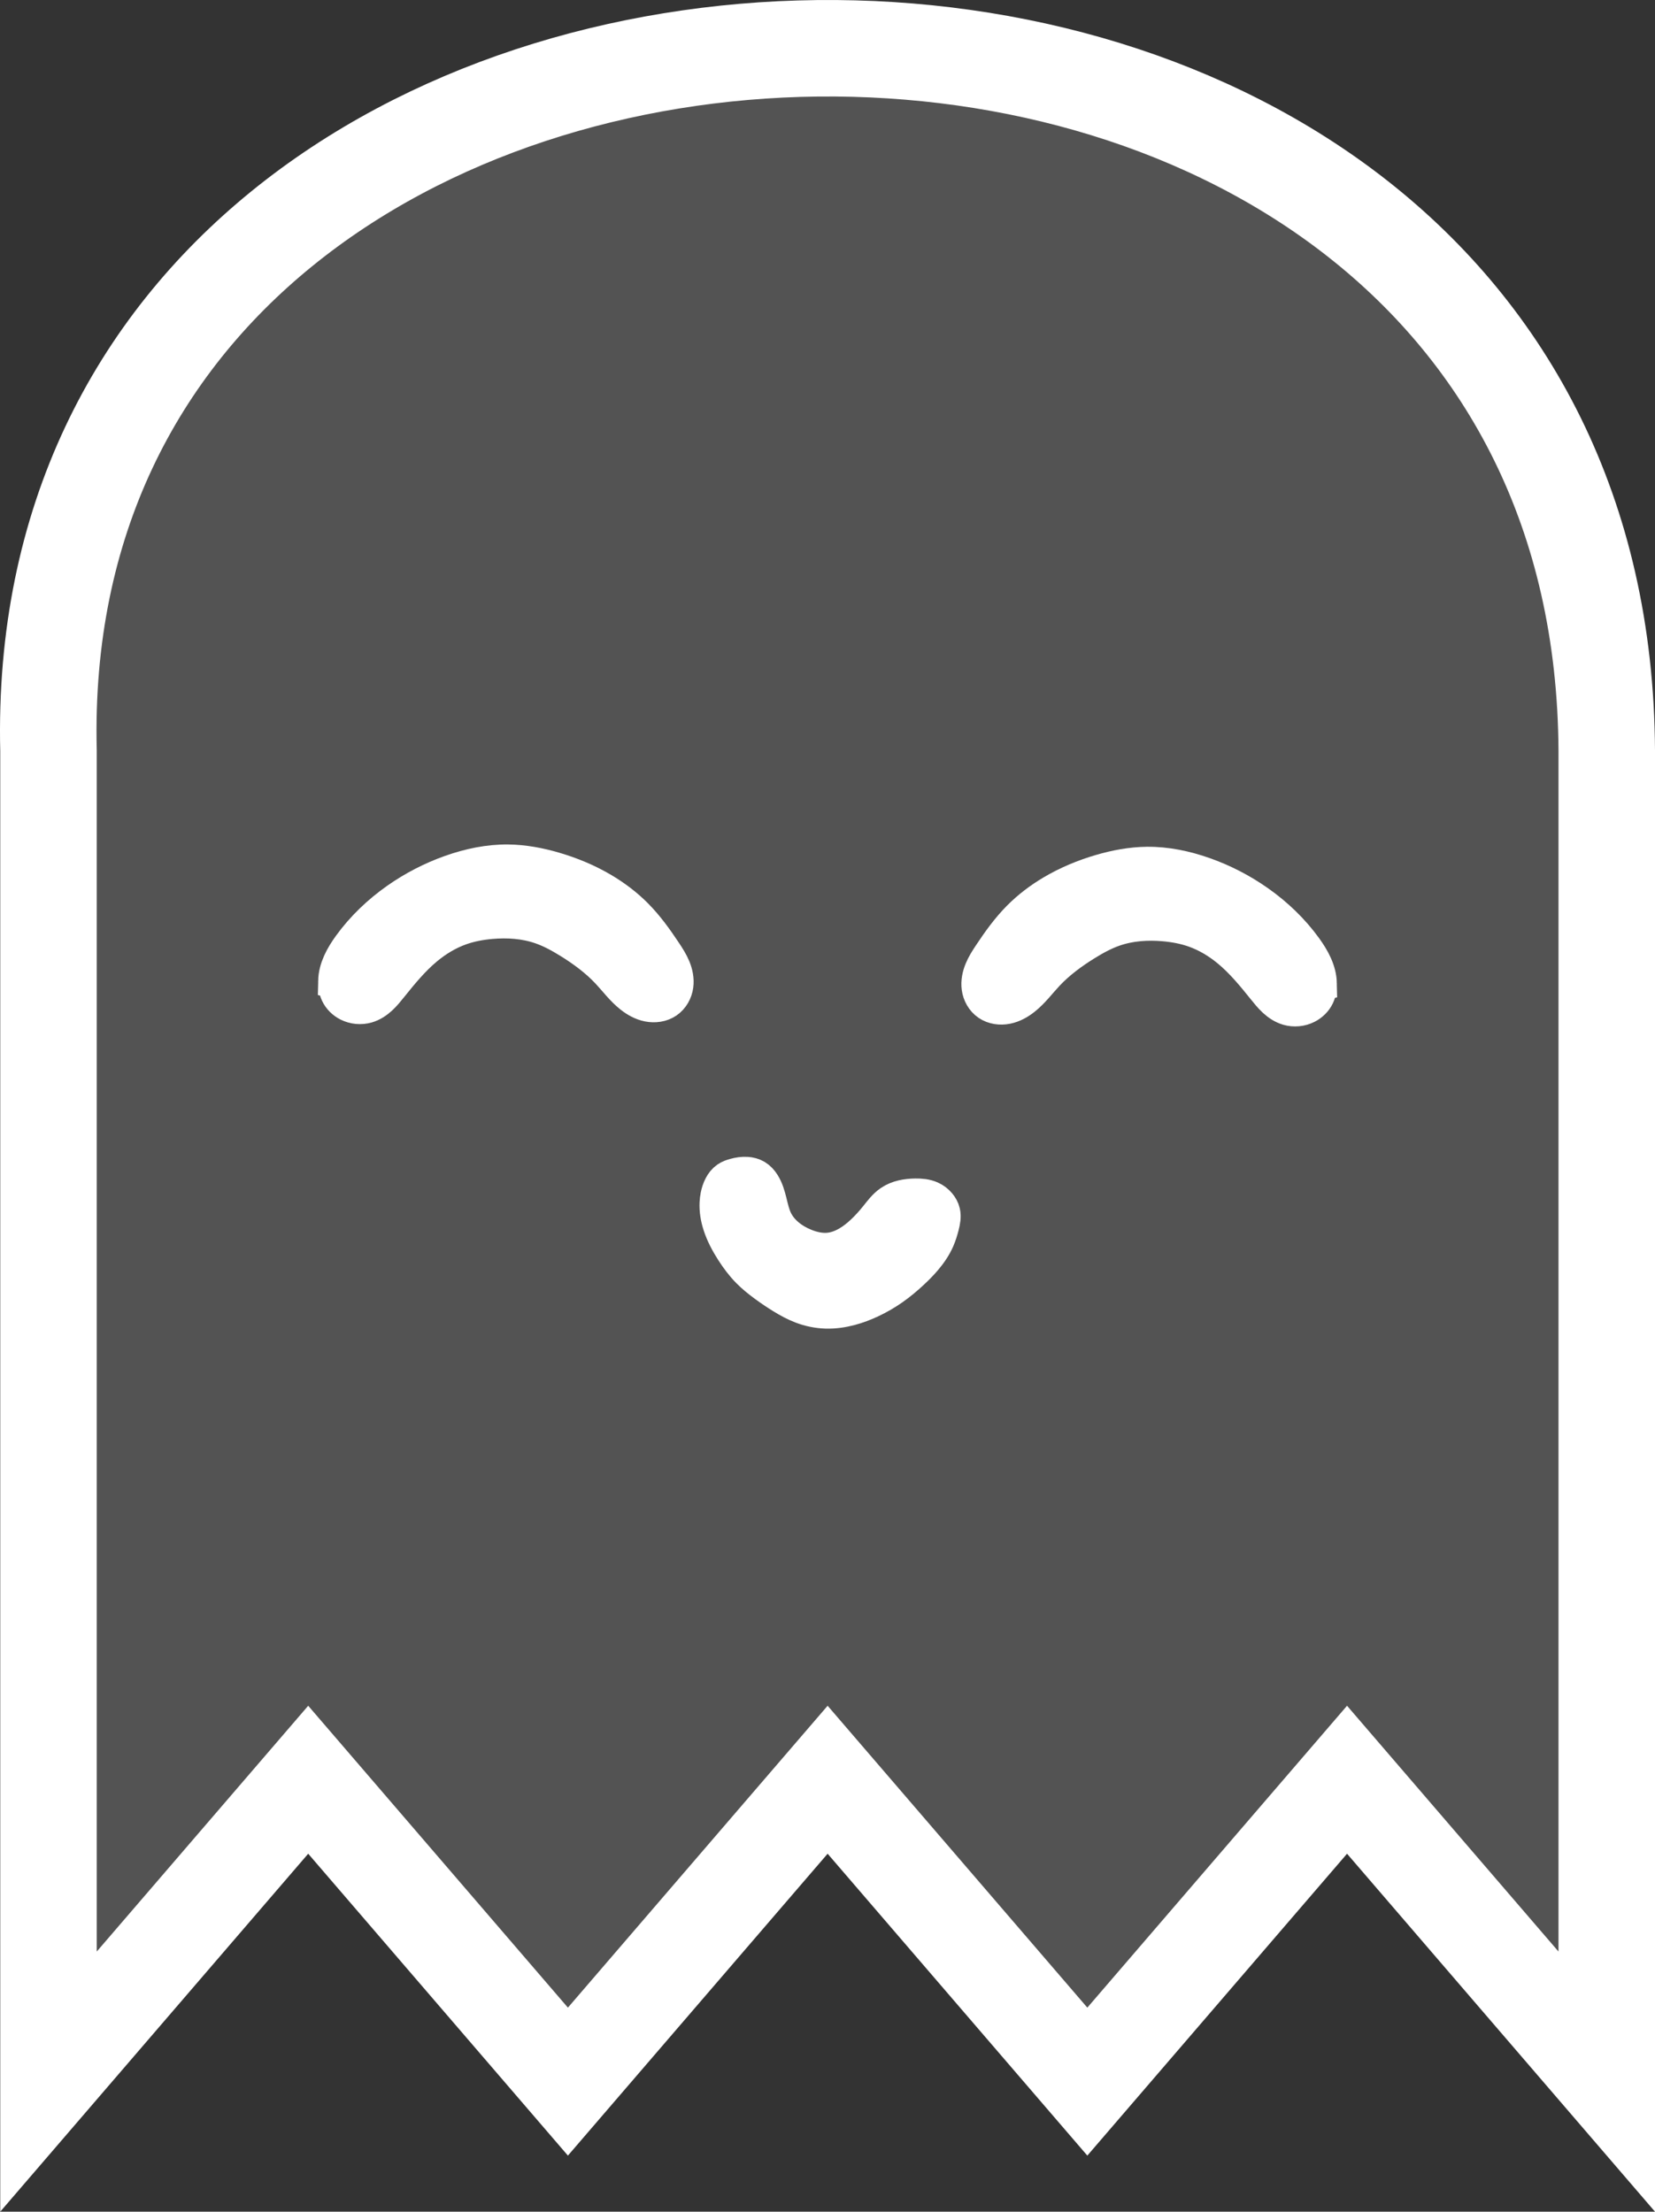 <?xml version="1.0" encoding="UTF-8" standalone="no"?><!-- Created with Inkscape (http://www.inkscape.org/) -->

<svg xmlns:cc="http://creativecommons.org/ns#" xmlns:dc="http://purl.org/dc/elements/1.1/"
    xmlns:inkscape="http://www.inkscape.org/namespaces/inkscape"
    xmlns:rdf="http://www.w3.org/1999/02/22-rdf-syntax-ns#"
    xmlns:sodipodi="http://sodipodi.sourceforge.net/DTD/sodipodi-0.dtd" height="193.417mm"
    id="svg6490" version="1.1" viewBox="0 0 512.74 685.334" width="144.707mm"
    xmlns="http://www.w3.org/2000/svg"
    inkscape:export-filename="/home/sellmair/dev/lime-android/img/ghost_like.png"
    inkscape:export-xdpi="26.264555" inkscape:export-ydpi="26.264555" inkscape:version="0.91 r13725"
    sodipodi:docname="ghost_like_white.svg">
    <rect x="0" y="0" width="512.74" height="685.334" fill="#333333" stroke="none"/>
    <defs id="defs6492">
        <inkscape:path-effect effect="spiro" id="path-effect7085" is_visible="true" />
        <inkscape:path-effect effect="spiro" id="path-effect7081" is_visible="true" />
        <inkscape:path-effect effect="spiro" id="path-effect7077" is_visible="true" />
    </defs>
    <sodipodi:namedview bordercolor="#666666" borderopacity="1.0" fit-margin-bottom="0"
        fit-margin-left="0" fit-margin-right="0" fit-margin-top="0" id="base" pagecolor="#535353"
        showgrid="false" inkscape:current-layer="g4145" inkscape:cx="-87.536287"
        inkscape:cy="407.35575" inkscape:document-units="px" inkscape:pageopacity="0"
        inkscape:pageshadow="2" inkscape:window-height="1017" inkscape:window-maximized="1"
        inkscape:window-width="1920" inkscape:window-x="0" inkscape:window-y="30"
        inkscape:zoom="0.49497475" />
    <g id="layer1" transform="translate(-106.754,-183.797)" inkscape:groupmode="layer"
        inkscape:label="Ebene 1">
        <g id="g7087" transform="translate(96.975,-4.041)" inkscape:export-xdpi="905.2179"
            inkscape:export-ydpi="905.2179">
            <g id="g4246" inkscape:export-filename="./0_3_0_logo_2000.png"
                inkscape:export-xdpi="245.61404" inkscape:export-ydpi="245.61404">
                <g id="g4145" transform="translate(-16.162,-16.162)">
                    <path
                        style="fill:#ffffff;fill-opacity:0.16;fill-rule:evenodd;stroke:#ffffff;stroke-width:29.9;stroke-linecap:butt;stroke-linejoin:miter;stroke-miterlimit:4;stroke-dasharray:none;stroke-opacity:1"
                        d="m 40.965,436.627 c -7.024,-284.819 481.277,-295.602 482.766,0 l 0,412.401 -80.461,-93.543 -80.461,93.543 -80.461,-93.543 -80.461,93.543 -80.461,-93.543 -80.461,93.543 z"
                        id="path7040" inkscape:connector-curvature="0" inkscape:export-xdpi="905"
                        inkscape:export-ydpi="905" sodipodi:nodetypes="cccccccccc" />
                    <path
                        style="fill:#ffffff;fill-opacity:1;fill-rule:evenodd;stroke:#ffffff;stroke-width:10.9;stroke-linecap:butt;stroke-linejoin:miter;stroke-miterlimit:4;stroke-dasharray:none;stroke-opacity:1"
                        d="m 136.429,479.862 c 0.08,-3.986 2.129,-7.662 4.464,-10.893 4.014,-5.551 9.038,-10.347 14.643,-14.286 5.113,-3.593 10.717,-6.485 16.607,-8.571 5.675,-2.011 11.658,-3.279 17.679,-3.214 4.839,0.052 9.641,0.962 14.286,2.321 5.234,1.532 10.31,3.644 15,6.429 3.696,2.194 7.151,4.807 10.179,7.857 3.411,3.437 6.25,7.395 8.929,11.429 1.018,1.533 2.021,3.09 2.724,4.79 0.703,1.7 1.097,3.566 0.848,5.389 -0.261,1.906 -1.271,3.734 -2.857,4.821 -1.622,1.112 -3.729,1.381 -5.658,0.995 -1.929,-0.387 -3.693,-1.38 -5.235,-2.602 -2.71,-2.147 -4.779,-4.978 -7.143,-7.5 -3.488,-3.721 -7.63,-6.776 -11.964,-9.464 -2.834,-1.758 -5.777,-3.375 -8.929,-4.464 -4.957,-1.713 -10.311,-2.071 -15.536,-1.607 -3.218,0.286 -6.421,0.88 -9.464,1.964 -3.915,1.395 -7.522,3.589 -10.714,6.25 -4.117,3.431 -7.537,7.608 -10.893,11.786 -1.009,1.257 -2.021,2.522 -3.207,3.613 -1.186,1.091 -2.566,2.011 -4.114,2.458 -1.882,0.544 -3.966,0.347 -5.714,-0.536 -1.377,-0.696 -2.551,-1.821 -3.214,-3.214 -0.552,-1.159 -0.74,-2.466 -0.714,-3.75 z"
                        id="path7075" transform="translate(-6.475,28.23)"
                        inkscape:connector-curvature="0"
                        inkscape:original-d="m 136.42857,479.8622 c 0.26034,-2.58519 1.46083,-6.43944 4.46429,-10.89285 3.00346,-4.45341 9.35097,-10.46963 14.64285,-14.28572 5.29188,-3.81609 10.82366,-6.60232 16.60715,-8.57143 5.78349,-1.96911 12.27189,-3.16356 17.67857,-3.21428 5.40668,-0.0507 9.35774,0.88839 14.28571,2.32143 4.92797,1.43304 10.80699,3.96539 15,6.42857 4.19301,2.46318 6.94466,4.64198 10.17857,7.85714 3.23391,3.21516 6.9066,7.73026 8.92858,11.42857 2.02198,3.69831 3.84076,7.45999 3.57142,10.17857 -0.26934,2.71858 -0.35725,3.63021 -2.85714,4.82143 -2.49989,1.19122 -7.73092,0.0315 -10.89286,-1.60714 -3.16194,-1.63865 -3.98917,-4.62318 -7.14285,-7.5 -3.15368,-2.87682 -8.41501,-7.20704 -11.96429,-9.46429 -3.54928,-2.25725 -4.83189,-3.27132 -8.92857,-4.46428 -4.09668,-1.19296 -11.32704,-1.82105 -15.53571,-1.60715 -4.20867,0.2139 -6.03007,0.64665 -9.46429,1.96429 -3.43422,1.31764 -7.01629,3.28146 -10.71429,6.25 -3.698,2.96854 -7.80078,8.85542 -10.89285,11.78571 -3.09207,2.93029 -4.89275,5.32167 -7.32143,6.07143 -2.42868,0.74976 -4.16298,0.19355 -5.71429,-0.53571 -1.55131,-0.72926 -2.56222,-1.98236 -3.21428,-3.21429 -0.65206,-1.23193 -0.97463,-1.16481 -0.71429,-3.75 z"
                        inkscape:path-effect="#path-effect7077"
                        sodipodi:nodetypes="zzzzzzzzzzzzzzzzzzzzzzz" />
                    <path
                        style="fill:#ffffff;fill-opacity:1;fill-rule:evenodd;stroke:#ffffff;stroke-width:10.9;stroke-linecap:butt;stroke-linejoin:miter;stroke-miterlimit:4;stroke-dasharray:none;stroke-opacity:1"
                        d="m 441.144,480.576 c -0.08,-3.986 -2.129,-7.662 -4.464,-10.893 -4.014,-5.551 -9.038,-10.347 -14.643,-14.286 -5.113,-3.593 -10.717,-6.485 -16.607,-8.571 -5.675,-2.011 -11.658,-3.279 -17.679,-3.214 -4.839,0.052 -9.641,0.962 -14.286,2.321 -5.234,1.532 -10.31,3.644 -15,6.429 -3.696,2.194 -7.151,4.807 -10.179,7.857 -3.411,3.437 -6.25,7.395 -8.929,11.429 -1.018,1.533 -2.021,3.09 -2.724,4.79 -0.703,1.7 -1.097,3.566 -0.848,5.389 0.261,1.906 1.271,3.734 2.857,4.821 1.622,1.112 3.729,1.381 5.658,0.995 1.929,-0.387 3.693,-1.38 5.235,-2.602 2.71,-2.147 4.779,-4.978 7.143,-7.5 3.488,-3.721 7.63,-6.776 11.964,-9.464 2.834,-1.758 5.777,-3.375 8.929,-4.464 4.957,-1.713 10.311,-2.071 15.536,-1.607 3.218,0.286 6.421,0.88 9.464,1.964 3.915,1.395 7.522,3.589 10.714,6.25 4.117,3.431 7.537,7.608 10.893,11.786 1.009,1.257 2.021,2.522 3.207,3.613 1.186,1.091 2.566,2.011 4.114,2.458 1.882,0.544 3.966,0.347 5.714,-0.536 1.377,-0.696 2.551,-1.821 3.214,-3.214 0.552,-1.159 0.74,-2.466 0.714,-3.75 z"
                        id="path7079" transform="translate(-6.475,28.23)"
                        inkscape:connector-curvature="0"
                        inkscape:original-d="m 441.14435,480.57649 c -0.26034,-2.58519 -1.46083,-6.43944 -4.46429,-10.89285 -3.00346,-4.45341 -9.35097,-10.46963 -14.64285,-14.28572 -5.29188,-3.81609 -10.82366,-6.60232 -16.60715,-8.57143 -5.78349,-1.96911 -12.27189,-3.16356 -17.67857,-3.21428 -5.40668,-0.0507 -9.35774,0.88839 -14.28571,2.32143 -4.92797,1.43304 -10.80699,3.96539 -15,6.42857 -4.19301,2.46318 -6.94466,4.64198 -10.17857,7.85714 -3.23391,3.21516 -6.9066,7.73026 -8.92858,11.42857 -2.02198,3.69831 -3.84076,7.45999 -3.57142,10.17857 0.26934,2.71858 0.35725,3.63021 2.85714,4.82143 2.49989,1.19122 7.73092,0.0315 10.89286,-1.60714 3.16194,-1.63865 3.98917,-4.62318 7.14285,-7.5 3.15368,-2.87682 8.41501,-7.20704 11.96429,-9.46429 3.54928,-2.25725 4.83189,-3.27132 8.92857,-4.46428 4.09668,-1.19296 11.32704,-1.82105 15.53571,-1.60715 4.20867,0.2139 6.03007,0.64665 9.46429,1.96429 3.43422,1.31764 7.01629,3.28146 10.71429,6.25 3.698,2.96854 7.80078,8.85542 10.89285,11.78571 3.09207,2.93029 4.89275,5.32167 7.32143,6.07143 2.42868,0.74976 4.16298,0.19355 5.71429,-0.53571 1.55131,-0.72926 2.56222,-1.98236 3.21428,-3.21429 0.65206,-1.23193 0.97463,-1.16481 0.71429,-3.75 z"
                        inkscape:path-effect="#path-effect7081"
                        sodipodi:nodetypes="zzzzzzzzzzzzzzzzzzzzzzz" />
                    <path
                        style="fill:#ffffff;fill-opacity:1;fill-rule:evenodd;stroke:#ffffff;stroke-width:10.9;stroke-linecap:butt;stroke-linejoin:miter;stroke-miterlimit:4;stroke-dasharray:none;stroke-opacity:1"
                        d="m 268.701,542.74 c 1.043,1.663 1.584,3.587 2.055,5.493 0.471,1.906 0.892,3.844 1.733,5.619 1.807,3.81 5.425,6.525 9.344,8.081 2.324,0.923 4.834,1.493 7.324,1.263 2.192,-0.203 4.296,-1.02 6.187,-2.147 1.597,-0.952 3.056,-2.123 4.413,-3.394 1.549,-1.451 2.97,-3.034 4.3,-4.687 1.312,-1.63 2.568,-3.361 4.293,-4.546 2.221,-1.525 5.009,-1.99 7.702,-2.02 1.59,-0.018 3.219,0.111 4.672,0.758 0.945,0.421 1.794,1.056 2.467,1.842 0.59,0.689 1.048,1.501 1.256,2.384 0.323,1.364 0.037,2.794 -0.306,4.153 -0.366,1.447 -0.799,2.881 -1.397,4.249 -0.966,2.212 -2.351,4.222 -3.914,6.061 -1.226,1.443 -2.565,2.787 -3.951,4.078 -1.882,1.752 -3.856,3.41 -5.961,4.888 -2.133,1.497 -4.397,2.807 -6.755,3.914 -2.034,0.955 -4.142,1.761 -6.313,2.34 -2.468,0.659 -5.023,1.024 -7.576,0.943 -2.545,-0.081 -5.071,-0.608 -7.45,-1.515 -2.079,-0.792 -4.038,-1.869 -5.935,-3.03 -1.862,-1.14 -3.672,-2.366 -5.43,-3.662 -1.787,-1.318 -3.525,-2.714 -5.083,-4.297 -1.855,-1.885 -3.441,-4.022 -4.866,-6.25 -1.604,-2.508 -3.019,-5.157 -3.929,-7.991 -0.698,-2.174 -1.093,-4.461 -0.982,-6.741 0.036,-0.734 0.124,-1.467 0.268,-2.188 0.208,-1.037 0.534,-2.055 1.027,-2.991 0.457,-0.868 1.068,-1.674 1.875,-2.232 0.694,-0.481 1.506,-0.762 2.321,-0.982 1.192,-0.322 2.428,-0.527 3.661,-0.446 0.968,0.063 1.935,0.307 2.768,0.804 0.907,0.54 1.622,1.359 2.183,2.253 z"
                        id="path7083" transform="translate(-6.475,28.23)"
                        inkscape:connector-curvature="0"
                        inkscape:original-d="m 268.70058,542.74025 c 1.36087,2.02339 1.54349,7.78202 3.78807,11.11167 2.24458,3.32965 6.3631,6.671 9.34391,8.08122 2.98081,1.41022 5.00126,1.45263 7.32361,1.26269 2.32235,-0.18994 4.50929,-1.11508 6.18718,-2.14657 1.67789,-1.03149 2.96356,-2.04379 4.41307,-3.39394 1.44951,-1.35015 2.76367,-3.19003 4.2995,-4.68728 1.53583,-1.49725 2.25524,-3.33726 4.29314,-4.54569 2.0379,-1.20843 5.58885,-1.91903 7.70242,-2.0203 2.11357,-0.10127 3.54587,0.18123 4.67195,0.75761 1.12608,0.57638 2.01285,1.02947 2.46674,1.84174 0.45389,0.81227 1.04069,1.33207 1.25634,2.38379 0.21565,1.05172 0.0181,2.65607 -0.30615,4.15287 -0.32424,1.4968 -0.58487,2.47733 -1.39662,4.24851 -0.81175,1.77118 -2.56394,4.36244 -3.91434,6.06091 -1.3504,1.69847 -2.25742,2.62012 -3.95132,4.07759 -1.6939,1.45747 -3.85626,3.43494 -5.96081,4.88752 -2.10455,1.45258 -4.59411,2.89757 -6.75539,3.91434 -2.16128,1.01677 -3.99739,1.78255 -6.31345,2.34047 -2.31606,0.55792 -5.02547,0.96719 -7.57615,0.94253 -2.55068,-0.0247 -5.20546,-0.73041 -7.44987,-1.51523 -2.24441,-0.78482 -4.03772,-1.91203 -5.93465,-3.03046 -1.89693,-1.11843 -3.67428,-2.33409 -5.42957,-3.6618 -1.75529,-1.32771 -3.4002,-2.54518 -5.08319,-4.29738 -1.68299,-1.7522 -3.37833,-3.87294 -4.86607,-6.25 -1.48774,-2.37706 -3.15247,-5.48922 -3.92857,-7.99107 -0.7761,-2.50185 -0.96498,-5.23849 -0.98214,-6.74107 -0.0172,-1.50258 0.0672,-1.31592 0.26785,-2.1875 0.20064,-0.87158 0.52818,-2.10936 1.02679,-2.99107 0.49861,-0.88171 1.14627,-1.69388 1.875,-2.23215 0.72873,-0.53827 1.32167,-0.71533 2.32143,-0.98214 0.99976,-0.26681 2.55642,-0.59964 3.66071,-0.44643 1.10429,0.15321 1.93377,0.28513 2.76786,0.80358 0.83409,0.51845 0.82185,0.22965 2.18272,2.25304 z"
                        inkscape:path-effect="#path-effect7085"
                        sodipodi:nodetypes="zzzzzzzzzzzzzzzzzzzzzzzzzzzzzzzzzz" />
                </g>
            </g>
        </g>
    </g>
</svg>
